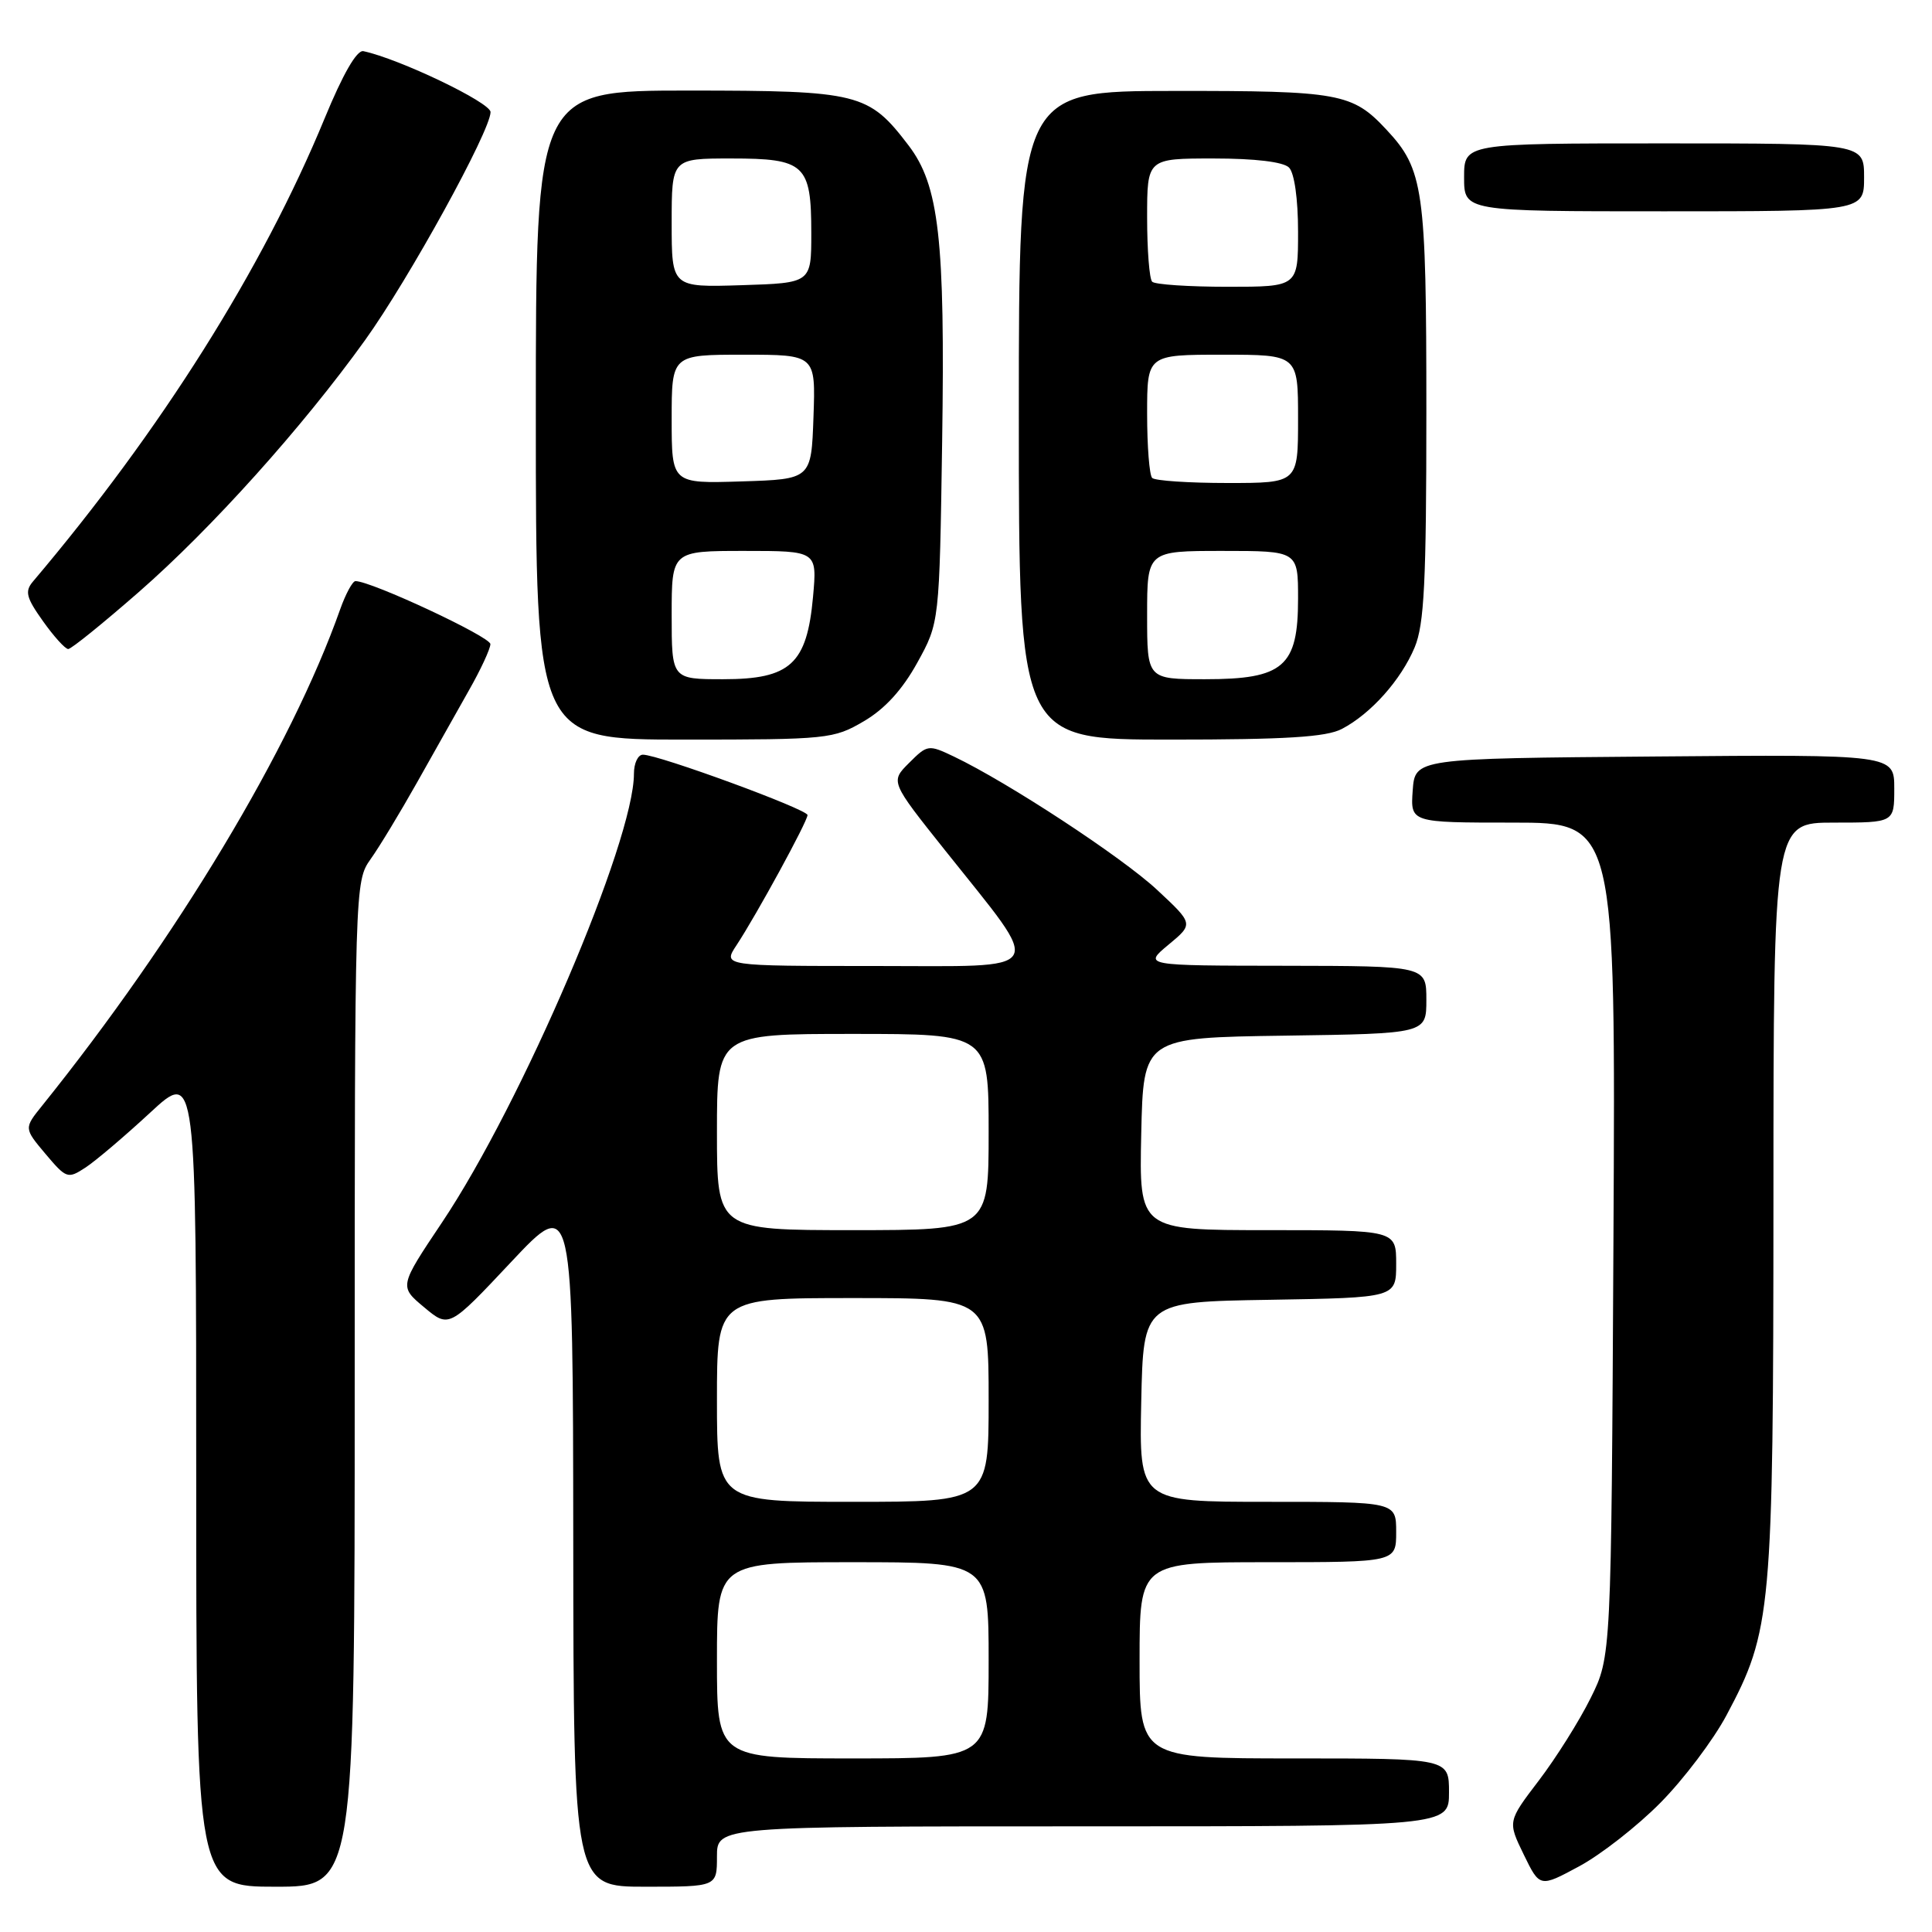 <?xml version="1.0" encoding="UTF-8" standalone="no"?>
<!DOCTYPE svg PUBLIC "-//W3C//DTD SVG 1.1//EN" "http://www.w3.org/Graphics/SVG/1.1/DTD/svg11.dtd" >
<svg xmlns="http://www.w3.org/2000/svg" xmlns:xlink="http://www.w3.org/1999/xlink" version="1.1" viewBox="0 0 256 256">
 <g >
 <path fill="currentColor"
d=" M 47.00 183.40 C 47.00 117.32 47.02 116.79 49.10 113.85 C 50.26 112.23 53.02 107.66 55.25 103.70 C 57.47 99.74 60.56 94.25 62.12 91.50 C 63.69 88.75 64.97 85.98 64.98 85.35 C 65.00 84.38 49.20 77.00 47.10 77.00 C 46.72 77.00 45.80 78.69 45.07 80.75 C 38.57 99.13 23.48 124.24 5.59 146.50 C 3.17 149.50 3.17 149.50 6.03 152.90 C 8.80 156.18 8.98 156.24 11.34 154.70 C 12.68 153.82 16.53 150.55 19.89 147.44 C 26.00 141.78 26.00 141.78 26.00 195.89 C 26.00 250.00 26.00 250.00 36.50 250.00 C 47.00 250.00 47.00 250.00 47.00 183.40 Z  M 95.00 246.00 C 95.00 242.00 95.00 242.00 143.50 242.00 C 192.00 242.00 192.00 242.00 192.00 237.50 C 192.00 233.00 192.00 233.00 171.50 233.00 C 151.00 233.00 151.00 233.00 151.00 220.00 C 151.00 207.00 151.00 207.00 168.00 207.00 C 185.00 207.00 185.00 207.00 185.00 203.00 C 185.00 199.00 185.00 199.00 167.97 199.00 C 150.94 199.00 150.94 199.00 151.22 185.75 C 151.50 172.50 151.50 172.50 168.25 172.23 C 185.00 171.95 185.00 171.95 185.00 167.48 C 185.00 163.00 185.00 163.00 167.97 163.00 C 150.94 163.00 150.94 163.00 151.22 150.25 C 151.50 137.50 151.50 137.50 170.25 137.23 C 189.00 136.96 189.00 136.96 189.00 132.48 C 189.00 128.00 189.00 128.00 170.25 127.97 C 151.50 127.95 151.50 127.95 154.83 125.18 C 158.16 122.42 158.16 122.42 153.33 117.92 C 148.68 113.58 133.58 103.68 126.40 100.25 C 123.02 98.64 122.89 98.66 120.46 101.09 C 117.97 103.57 117.97 103.57 125.24 112.69 C 138.45 129.29 139.24 128.00 115.94 128.00 C 95.77 128.00 95.77 128.00 97.59 125.25 C 100.24 121.23 107.00 108.84 107.00 108.00 C 107.00 107.24 87.26 100.00 85.19 100.00 C 84.53 100.00 84.00 101.13 84.00 102.52 C 84.00 111.47 69.17 146.14 58.57 161.98 C 52.89 170.46 52.89 170.46 56.20 173.22 C 59.50 175.98 59.50 175.98 67.71 167.24 C 75.92 158.50 75.92 158.50 75.96 204.25 C 76.00 250.00 76.00 250.00 85.50 250.00 C 95.00 250.00 95.00 250.00 95.00 246.00 Z  M 220.02 238.87 C 223.09 235.77 227.03 230.55 228.77 227.28 C 234.75 216.06 234.97 213.66 234.99 158.75 C 235.00 109.00 235.00 109.00 243.00 109.00 C 251.00 109.00 251.00 109.00 251.00 104.49 C 251.00 99.97 251.00 99.97 219.25 100.24 C 187.50 100.50 187.50 100.50 187.19 104.75 C 186.89 109.00 186.89 109.00 200.48 109.00 C 214.08 109.00 214.08 109.00 213.79 164.25 C 213.50 219.50 213.50 219.50 210.77 225.00 C 209.27 228.03 206.18 232.94 203.91 235.92 C 199.77 241.35 199.77 241.35 201.90 245.73 C 204.03 250.11 204.03 250.11 209.24 247.30 C 212.11 245.76 216.96 241.97 220.02 238.87 Z  M 114.46 95.57 C 117.24 93.95 119.57 91.39 121.54 87.82 C 124.48 82.50 124.48 82.50 124.84 58.50 C 125.24 31.67 124.43 24.57 120.39 19.27 C 115.09 12.32 113.83 12.01 91.25 12.00 C 71.00 12.00 71.00 12.00 71.00 55.00 C 71.00 98.00 71.00 98.00 90.66 98.00 C 109.67 98.00 110.46 97.92 114.46 95.57 Z  M 177.80 96.59 C 181.65 94.58 185.64 90.10 187.45 85.78 C 188.72 82.73 189.00 77.16 189.00 54.50 C 189.00 25.01 188.64 22.45 183.70 17.17 C 179.20 12.34 177.48 12.03 155.58 12.05 C 135.00 12.06 135.00 12.06 135.00 55.03 C 135.00 98.00 135.00 98.00 155.05 98.00 C 170.36 98.00 175.74 97.67 177.80 96.59 Z  M 18.39 78.45 C 28.02 70.04 40.11 56.58 48.36 45.09 C 54.17 37.01 65.00 17.32 65.00 14.85 C 65.00 13.58 52.88 7.78 48.15 6.78 C 47.28 6.60 45.43 9.82 43.01 15.70 C 34.78 35.66 21.32 57.04 4.37 77.05 C 3.26 78.36 3.47 79.18 5.69 82.30 C 7.13 84.33 8.64 86.00 9.04 86.00 C 9.44 86.00 13.64 82.60 18.39 78.45 Z  M 247.00 23.50 C 247.00 19.00 247.00 19.00 220.50 19.00 C 194.00 19.00 194.00 19.00 194.00 23.50 C 194.00 28.00 194.00 28.00 220.50 28.00 C 247.00 28.00 247.00 28.00 247.00 23.50 Z  M 95.00 220.00 C 95.00 207.00 95.00 207.00 113.00 207.00 C 131.00 207.00 131.00 207.00 131.00 220.00 C 131.00 233.00 131.00 233.00 113.00 233.00 C 95.00 233.00 95.00 233.00 95.00 220.00 Z  M 95.00 185.50 C 95.00 172.00 95.00 172.00 113.00 172.00 C 131.00 172.00 131.00 172.00 131.00 185.50 C 131.00 199.00 131.00 199.00 113.00 199.00 C 95.00 199.00 95.00 199.00 95.00 185.50 Z  M 95.00 150.00 C 95.00 137.00 95.00 137.00 113.00 137.00 C 131.00 137.00 131.00 137.00 131.00 150.00 C 131.00 163.00 131.00 163.00 113.00 163.00 C 95.00 163.00 95.00 163.00 95.00 150.00 Z  M 89.00 81.50 C 89.00 73.00 89.00 73.00 98.64 73.00 C 108.28 73.00 108.28 73.00 107.73 79.09 C 106.92 87.99 104.73 90.00 95.83 90.00 C 89.00 90.00 89.00 90.00 89.00 81.50 Z  M 89.00 55.54 C 89.00 47.00 89.00 47.00 98.54 47.00 C 108.08 47.00 108.08 47.00 107.79 55.25 C 107.50 63.50 107.50 63.50 98.25 63.79 C 89.00 64.08 89.00 64.08 89.00 55.54 Z  M 89.00 29.54 C 89.00 21.00 89.00 21.00 96.88 21.00 C 106.67 21.00 107.50 21.78 107.50 30.90 C 107.50 37.50 107.50 37.50 98.25 37.79 C 89.00 38.08 89.00 38.08 89.00 29.54 Z  M 152.00 81.50 C 152.00 73.00 152.00 73.00 162.00 73.00 C 172.00 73.00 172.00 73.00 172.00 79.33 C 172.00 88.33 170.08 90.00 159.69 90.00 C 152.00 90.00 152.00 90.00 152.00 81.50 Z  M 152.67 63.33 C 152.30 62.97 152.00 59.14 152.00 54.83 C 152.00 47.00 152.00 47.00 162.00 47.00 C 172.00 47.00 172.00 47.00 172.00 55.50 C 172.00 64.00 172.00 64.00 162.67 64.00 C 157.53 64.00 153.03 63.70 152.67 63.33 Z  M 152.67 37.33 C 152.30 36.97 152.00 33.14 152.00 28.83 C 152.00 21.00 152.00 21.00 160.80 21.00 C 166.31 21.00 170.05 21.45 170.80 22.20 C 171.51 22.91 172.00 26.36 172.00 30.70 C 172.00 38.00 172.00 38.00 162.67 38.00 C 157.53 38.00 153.03 37.70 152.67 37.33 Z "/>
</g>
</svg>